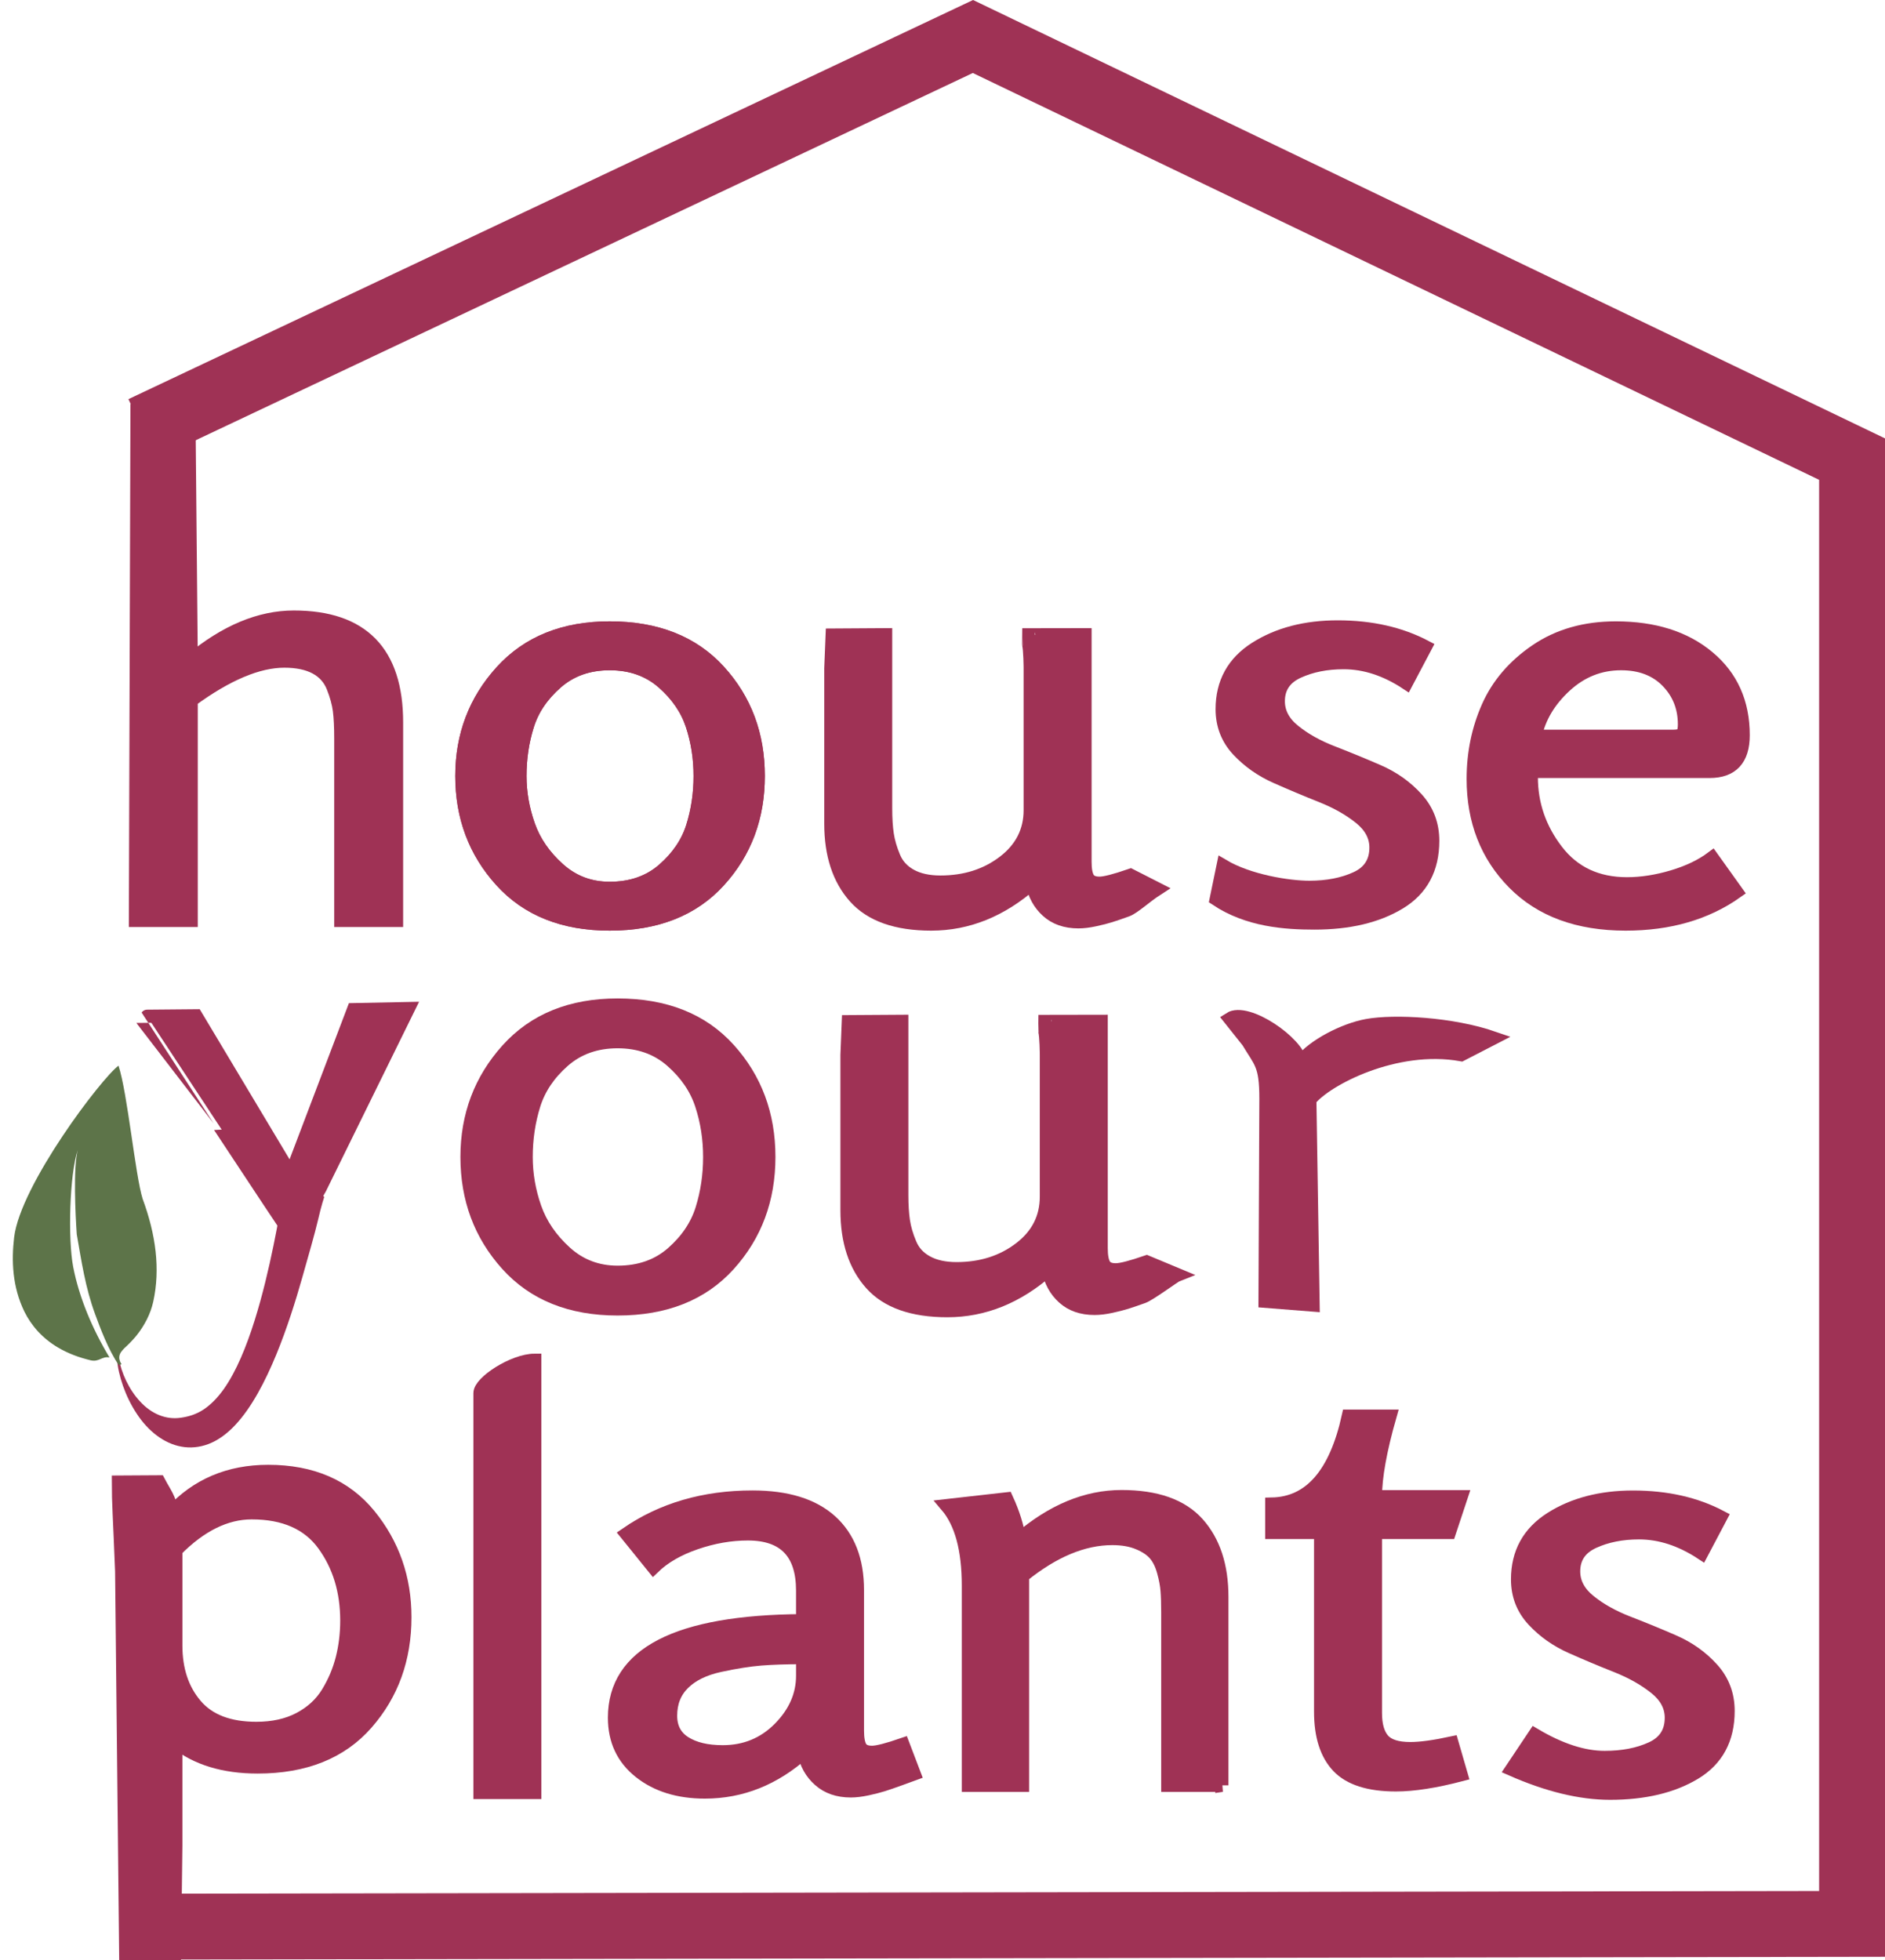 <?xml version="1.0" encoding="utf-8"?>
<!-- Generator: Adobe Illustrator 16.0.0, SVG Export Plug-In . SVG Version: 6.00 Build 0)  -->
<!DOCTYPE svg PUBLIC "-//W3C//DTD SVG 1.1//EN" "http://www.w3.org/Graphics/SVG/1.1/DTD/svg11.dtd">
<svg version="1.1" id="Layer_1" xmlns="http://www.w3.org/2000/svg" xmlns:xlink="http://www.w3.org/1999/xlink" x="0px" y="0px"
	 width="286.126px" height="297.457px" viewBox="-5.311 0 286.126 297.457" enable-background="new -5.311 0 286.126 297.457"
	 xml:space="preserve">
<path fill="#9F3255" stroke="#9F3255" stroke-width="2" stroke-miterlimit="10" d="M21.095,303.04l-7.25,0.417l-0.686-64.973
	c-0.334-8.69-0.498-10.176-0.498-13.557l6.146-0.037c0.936,1.779,1.633,2.488,1.966,4.609c3.81-4.131,8.686-6.197,14.629-6.197
	c6.614,0,11.726,2.211,15.335,6.631c3.604,4.422,5.411,9.586,5.411,15.498c0,6.312-1.94,11.678-5.815,16.101
	c-3.874,4.422-9.385,6.629-16.531,6.629c-5.146,0-9.288-1.265-12.427-3.789v15.688L21.095,303.04z M21.377,235.275v14.461
	c0,3.675,1.004,6.687,3.007,9.041c2.005,2.353,5.076,3.529,9.22,3.529c2.536,0,4.722-0.49,6.562-1.463
	c1.836-0.977,3.256-2.283,4.259-3.922c1.001-1.635,1.736-3.369,2.205-5.205c0.468-1.838,0.7-3.76,0.7-5.771
	c0-4.477-1.168-8.317-3.509-11.538c-2.337-3.212-5.979-4.82-10.919-4.82C28.958,229.587,25.117,231.484,21.377,235.275z"/>
<path fill="#9F3255" stroke="#9F3255" stroke-width="2" stroke-miterlimit="10" d="M75.86,272.034h-8.315v-60.609
	c0-1.68,5.109-4.991,8.315-4.991V272.034L75.86,272.034z"/>
<path fill="#9F3255" stroke="#9F3255" stroke-width="2" stroke-miterlimit="10" d="M131.751,264.735l1.706,4.475
	c-0.473,0.174-1.224,0.443-2.255,0.818c-1.038,0.378-1.875,0.66-2.51,0.861c-0.632,0.197-1.415,0.4-2.347,0.6
	c-0.941,0.203-1.772,0.305-2.509,0.305c-1.938,0-3.526-0.543-4.762-1.639c-1.235-1.086-2.021-2.49-2.352-4.213
	c-4.476,4.016-9.493,6.023-15.034,6.023c-4.009,0-7.301-1.019-9.87-3.06c-2.572-2.036-3.856-4.774-3.856-8.223
	c0-9.695,9.521-14.604,28.56-14.72v-4.562c0-5.738-2.772-8.609-8.317-8.609c-2.604,0-5.245,0.457-7.916,1.377
	c-2.674,0.918-4.812,2.154-6.413,3.703l-4.107-5.08c5.408-3.729,11.791-5.596,19.14-5.596c5.212,0,9.171,1.219,11.873,3.656
	c2.706,2.441,4.058,5.926,4.058,10.463v21.354c0,1.146,0.15,1.979,0.451,2.496c0.301,0.515,0.886,0.773,1.754,0.773
	C127.844,265.942,129.413,265.54,131.751,264.735z M116.523,254.301v-2.737c-2.473,0-4.595,0.071-6.369,0.211
	c-1.765,0.146-3.837,0.474-6.207,0.985c-2.372,0.517-4.212,1.412-5.514,2.697s-1.954,2.922-1.954,4.922
	c0,1.822,0.72,3.195,2.154,4.104c1.439,0.912,3.357,1.371,5.763,1.371c3.405,0,6.277-1.186,8.622-3.557
	C115.351,259.933,116.523,257.269,116.523,254.301z"/>
<path fill="#9F3255" stroke="#9F3255" stroke-width="2" stroke-miterlimit="10" d="M180.163,270.948h-8.215V244.69
	c0-1.32-0.034-2.412-0.104-3.271c-0.062-0.856-0.246-1.838-0.549-2.926c-0.301-1.094-0.733-1.969-1.303-2.631
	c-0.566-0.656-1.404-1.217-2.506-1.676c-1.104-0.461-2.422-0.693-3.96-0.693c-4.406,0-8.949,1.898-13.629,5.687v31.771h-8.216
	v-30.306c0-5.513-1.102-9.56-3.307-12.144l9.121-1.028c1.001,2.18,1.635,4.217,1.903,6.11c5.009-4.305,10.187-6.455,15.529-6.455
	c5.272,0,9.131,1.36,11.569,4.088c2.439,2.728,3.661,6.439,3.661,11.147v28.585H180.163z"/>
<path fill="#9F3255" stroke="#9F3255" stroke-width="2" stroke-miterlimit="10" d="M215.089,264.513l1.399,4.823
	c-3.938,1.031-7.239,1.545-9.912,1.545c-4.074,0-7.005-0.93-8.771-2.793c-1.77-1.864-2.656-4.635-2.656-8.312v-27.205h-7.414v-4.307
	c5.812-0.111,9.688-4.561,11.621-13.344h6.316c-1.474,5.164-2.205,9.242-2.205,12.227h13.021l-1.798,5.424h-11.225v27.383
	c0,1.834,0.381,3.197,1.152,4.086c0.769,0.892,2.148,1.336,4.156,1.336C210.312,265.375,212.42,265.088,215.089,264.513z"/>
<path fill="#9F3255" stroke="#9F3255" stroke-width="2" stroke-miterlimit="10" d="M224.13,268.526l3.51-5.254
	c3.875,2.299,7.414,3.443,10.62,3.443c2.743,0,5.112-0.455,7.112-1.377c2.013-0.918,3.009-2.469,3.009-4.646
	c0-1.723-0.8-3.229-2.403-4.521c-1.604-1.289-3.558-2.395-5.858-3.315c-2.307-0.912-4.6-1.873-6.864-2.881
	c-2.274-1.004-4.213-2.365-5.812-4.091c-1.604-1.721-2.403-3.786-2.403-6.196c0-4.019,1.703-7.104,5.112-9.258
	c3.4-2.15,7.55-3.226,12.42-3.226c5.079,0,9.521,1.002,13.327,3.014l-2.908,5.509c-3.139-2.065-6.312-3.101-9.515-3.101
	c-2.605,0-4.914,0.461-6.916,1.377c-2.005,0.92-3.008,2.414-3.008,4.478c0,1.724,0.803,3.228,2.406,4.521
	c1.604,1.295,3.56,2.383,5.858,3.274c2.311,0.89,4.613,1.836,6.919,2.841c2.302,1.006,4.256,2.396,5.858,4.176
	c1.604,1.778,2.405,3.903,2.405,6.369c0,4.25-1.686,7.391-5.062,9.428c-3.371,2.037-7.667,3.059-12.874,3.059
	C234.584,272.144,229.608,270.937,224.13,268.526z"/>
<path fill="#9F3255" stroke="#9F3255" stroke-width="2" stroke-miterlimit="10" d="M39.074,187.562l4.167-7.166l13.438-27.332
	l-8.333,0.167l-9.5,25l0,0l-14.406-24.066l-7.427,0.066C17.014,154.229,39.007,187.7,39.074,187.562z"/>
<path fill="#9F3255" stroke="#9F3255" stroke-width="2" stroke-miterlimit="10" d="M88.435,198.649
	c-7.143,0-12.739-2.258-16.786-6.762c-4.051-4.5-6.072-9.938-6.072-16.301c0-6.303,2.045-11.719,6.123-16.254
	c4.08-4.537,9.656-6.804,16.735-6.804c7.209,0,12.838,2.236,16.886,6.714c4.047,4.479,6.073,9.926,6.073,16.344
	c0,6.422-2.026,11.869-6.073,16.346C101.273,196.411,95.644,198.649,88.435,198.649z M88.435,193.081
	c3.333,0,6.102-0.973,8.315-2.916c2.21-1.942,3.709-4.166,4.49-6.668c0.781-2.504,1.173-5.143,1.173-7.91
	c0-2.767-0.409-5.403-1.228-7.903c-0.814-2.507-2.331-4.729-4.544-6.673c-2.205-1.942-4.944-2.92-8.208-2.92
	c-3.269,0-6.008,0.978-8.219,2.92c-2.209,1.941-3.705,4.166-4.485,6.673c-0.779,2.5-1.174,5.137-1.174,7.903
	c0,2.595,0.439,5.156,1.324,7.688c0.884,2.531,2.433,4.8,4.643,6.802C82.737,192.081,85.374,193.081,88.435,193.081z"/>
<path fill="#9F3255" stroke="#9F3255" stroke-width="2" stroke-miterlimit="10" d="M194.003,198.06l-7.291-0.576l0.134-30.729
	c0-5.277-0.851-5.539-2.729-8.689l-2.756-3.463c2.63-1.695,10.366,3.678,10.718,6.613c1.884-2.518,6.641-4.953,10.114-5.58
	c4.163-0.752,12.888-0.297,19.222,1.893l-4.922,2.537c-9.976-1.793-20.559,3.78-22.985,6.84L194.003,198.06z"/>
<path fill="#9F3255" stroke="#9F3255" stroke-width="2" stroke-miterlimit="10" d="M54.881,139.692h-8.463v-27.625
	c0-1.743-0.069-3.158-0.208-4.245c-0.136-1.08-0.467-2.268-0.979-3.562c-0.517-1.293-1.395-2.274-2.632-2.934
	c-1.238-0.662-2.824-0.993-4.75-0.993c-3.99,0-8.705,1.984-14.138,5.956v33.401H15.25c0,0,0.241-77.438,0.241-77.557l7.849-1.71
	l0.373,39.727c5.229-4.335,10.425-6.499,15.581-6.499c10.393,0,15.589,5.325,15.589,15.979L54.881,139.692L54.881,139.692z"/>
<path fill="#9F3255" stroke="#9F3255" stroke-width="2" stroke-miterlimit="10" d="M87.237,140.239
	c-7.015,0-12.51-2.195-16.483-6.585c-3.976-4.393-5.96-9.685-5.96-15.886c0-6.139,2.002-11.418,6.013-15.841
	c4.007-4.418,9.484-6.628,16.432-6.628c7.08,0,12.609,2.182,16.584,6.543c3.979,4.362,5.962,9.67,5.962,15.927
	c0,6.258-1.984,11.567-5.962,15.928C99.846,138.06,94.317,140.239,87.237,140.239z M87.237,134.818c3.272,0,5.998-0.951,8.168-2.845
	c2.169-1.893,3.64-4.06,4.409-6.499c0.767-2.439,1.151-5.008,1.151-7.707c0-2.694-0.4-5.265-1.203-7.702
	c-0.803-2.439-2.289-4.609-4.455-6.503c-2.174-1.894-4.861-2.839-8.07-2.839c-3.203,0-5.896,0.947-8.064,2.839
	c-2.171,1.894-3.644,4.063-4.408,6.503c-0.769,2.438-1.152,5.008-1.152,7.702c0,2.527,0.435,5.022,1.303,7.492
	c0.863,2.468,2.386,4.681,4.561,6.628C81.644,133.84,84.23,134.818,87.237,134.818z"/>
<path fill="#9F3255" stroke="#9F3255" stroke-width="2" stroke-miterlimit="10" d="M166.293,132.833l4.074,2.075
	c-1.859,1.196-3.586,2.851-4.622,3.222c-1.035,0.375-1.874,0.66-2.505,0.861c-0.638,0.199-1.425,0.401-2.357,0.603
	c-0.934,0.203-1.768,0.303-2.502,0.303c-1.938,0-3.511-0.547-4.713-1.638c-1.205-1.089-1.971-2.495-2.304-4.217
	c-4.676,4.131-9.788,6.197-15.328,6.197c-5.28,0-9.141-1.363-11.576-4.088c-2.438-2.725-3.659-6.444-3.659-11.148v-23.591
	c0-0.055,0.243-4.914,0.243-5.03l8.075-0.051v26.347c0,1.55,0.084,2.871,0.25,3.962c0.167,1.088,0.498,2.234,1.005,3.441
	c0.498,1.204,1.347,2.137,2.558,2.798c1.198,0.66,2.699,0.989,4.504,0.989c3.74,0,6.954-1.015,9.623-3.056
	c2.665-2.034,4.005-4.662,4.005-7.876V101.41c0-0.054-0.02-2.84-0.243-3.649c-0.009-0.021,0.038-1.3,0.038-1.417l8.525-0.014v34.44
	c0,1.145,0.148,1.979,0.45,2.497c0.297,0.513,0.883,0.774,1.753,0.774C162.389,134.042,163.953,133.639,166.293,132.833z"/>
<path fill="#9F3255" stroke="#9F3255" stroke-width="2" stroke-miterlimit="10" d="M179.296,136.471l1.049-5.079
	c3.871,2.296,9.876,3.271,13.085,3.271c2.734,0,5.106-0.462,7.114-1.382c1.998-0.915,3.006-2.465,3.006-4.647
	c0-1.721-0.803-3.227-2.406-4.518c-1.605-1.294-3.556-2.395-5.864-3.316c-2.303-0.916-4.591-1.876-6.86-2.883
	c-2.272-1.003-4.211-2.37-5.814-4.088c-1.6-1.724-2.403-3.79-2.403-6.201c0-4.016,1.707-7.103,5.112-9.255
	c3.409-2.152,7.546-3.229,12.424-3.229c5.077,0,9.516,1.004,13.332,3.014l-2.91,5.506c-3.138-2.065-6.312-3.096-9.52-3.096
	c-2.609,0-4.908,0.461-6.914,1.376c-2.005,0.919-3.003,2.41-3.003,4.476c0,1.721,0.796,3.231,2.399,4.52
	c1.604,1.292,3.562,2.386,5.864,3.271c2.303,0.892,4.609,1.84,6.912,2.844c2.305,1.004,4.259,2.397,5.857,4.172
	c1.605,1.779,2.409,3.906,2.409,6.374c0,4.248-1.688,7.392-5.058,9.424c-3.375,2.039-7.671,3.059-12.878,3.059
	C189.752,140.086,184.121,139.689,179.296,136.471z"/>
<path fill="#9F3255" stroke="#9F3255" stroke-width="2" stroke-miterlimit="10" d="M254.584,130.167l3.705,5.183
	c-4.61,3.264-10.223,4.889-16.839,4.889c-7.209,0-12.874-2.079-16.982-6.242c-4.106-4.16-6.16-9.425-6.16-15.796
	c0-3.904,0.751-7.547,2.253-10.935c1.504-3.388,3.94-6.225,7.312-8.523c3.374-2.295,7.399-3.445,12.077-3.445
	c5.814,0,10.487,1.477,14.026,4.435c3.546,2.955,5.312,6.905,5.312,11.839c0,3.672-1.703,5.505-5.106,5.505h-27.055v0.862
	c0,4.109,1.285,7.836,3.854,11.175c2.565,3.344,6.132,5.012,10.67,5.012c2.205,0,4.511-0.359,6.916-1.074
	C250.975,132.335,252.978,131.372,254.584,130.167z M227.723,111.742h20.946c0.736,0,1.202-0.13,1.403-0.388
	c0.198-0.258,0.3-0.733,0.3-1.421c0-2.582-0.87-4.763-2.604-6.541c-1.738-1.776-4.074-2.669-7.015-2.669
	c-3.209,0-6.03,1.12-8.465,3.357C229.847,106.318,228.327,108.874,227.723,111.742z"/>
<path fill="#9F3255" stroke="#9F3255" stroke-width="2" stroke-miterlimit="10" d="M87.237,140.239
	c-7.015,0-12.51-2.195-16.483-6.585c-3.976-4.393-5.96-9.685-5.96-15.886c0-6.139,2.002-11.418,6.013-15.841
	c4.007-4.418,9.484-6.628,16.432-6.628c7.08,0,12.609,2.182,16.584,6.543c3.979,4.362,5.962,9.67,5.962,15.927
	c0,6.258-1.984,11.567-5.962,15.928C99.846,138.06,94.317,140.239,87.237,140.239z M87.237,134.818c3.272,0,5.998-0.951,8.168-2.845
	c2.169-1.893,3.64-4.06,4.409-6.499c0.767-2.439,1.151-5.008,1.151-7.707c0-2.694-0.4-5.265-1.203-7.702
	c-0.803-2.439-2.289-4.609-4.455-6.503c-2.174-1.894-4.861-2.839-8.07-2.839c-3.203,0-5.896,0.947-8.064,2.839
	c-2.171,1.894-3.644,4.063-4.408,6.503c-0.769,2.438-1.152,5.008-1.152,7.702c0,2.527,0.435,5.022,1.303,7.492
	c0.863,2.468,2.386,4.681,4.561,6.628C81.644,133.84,84.23,134.818,87.237,134.818z"/>
<path fill="#9F3255" stroke="#9F3255" stroke-width="2" stroke-miterlimit="10" d="M168.747,191.506l4.698,1.957
	c-0.466,0.179-4.21,2.97-5.245,3.343c-1.038,0.373-1.873,0.657-2.509,0.858c-0.637,0.199-1.424,0.4-2.356,0.604
	c-0.932,0.204-1.769,0.301-2.502,0.301c-1.938,0-3.509-0.547-4.712-1.637c-1.208-1.089-1.973-2.494-2.304-4.216
	c-4.677,4.132-9.788,6.195-15.327,6.195c-5.28,0-9.141-1.363-11.577-4.088c-2.438-2.727-3.656-6.445-3.656-11.148v-23.592
	c0-0.053,0.241-4.912,0.241-5.028l8.073-0.052v26.349c0,1.549,0.087,2.871,0.25,3.963c0.165,1.088,0.5,2.233,1.008,3.438
	c0.497,1.207,1.347,2.142,2.558,2.8c1.199,0.657,2.699,0.987,4.504,0.987c3.74,0,6.951-1.016,9.623-3.057
	c2.667-2.033,4.006-4.66,4.006-7.877v-21.523c0-0.053-0.019-2.84-0.246-3.647c-0.007-0.022,0.04-1.304,0.04-1.418l8.525-0.015
	v34.439c0,1.146,0.149,1.979,0.449,2.494c0.298,0.516,0.884,0.777,1.754,0.777C164.843,192.717,166.407,192.313,168.747,191.506z"/>
<polyline fill="none" stroke="#9F3255" stroke-width="10" stroke-miterlimit="10" points="14.157,292.396 275.815,291.979 
	275.815,69.677 142.373,5.539 16.319,65.098 "/>
<g>
	<path fill="#9F3255" d="M13.217,203.161c0.011,0.024-0.174,0.09-0.374,0.521c-0.208,0.425-0.307,1.347-0.12,2.435
		c0.351,2.166,1.539,4.778,3.237,6.586c1.694,1.85,3.912,2.809,6.199,2.454c1.157-0.166,2.316-0.509,3.42-1.238
		c1.102-0.726,2.144-1.789,3.094-3.131c1.906-2.695,3.434-6.484,4.655-10.357c1.223-3.894,2.15-7.884,2.87-11.382
		c0.719-3.512,1.237-6.531,1.585-8.655c0.338-2.144,0.531-3.363,0.531-3.363l5.592,4.611c0,0-0.448,1.327-0.943,3.498
		c-0.509,2.162-1.381,5.159-2.394,8.743c-1.014,3.576-2.297,7.683-3.952,11.715c-1.654,4.01-3.715,8.018-6.26,10.711
		c-1.268,1.346-2.64,2.321-4.028,2.842c-1.387,0.521-2.781,0.64-4.093,0.396c-2.659-0.463-5.089-2.384-6.807-5.023
		c-1.722-2.598-2.784-5.785-2.988-8.296c-0.116-1.253,0.085-2.282,0.35-2.656C13.05,203.174,13.223,203.191,13.217,203.161z"/>
</g>
<g>
	<path fill="#5D7449" d="M13.135,207.043c-0.775-1.229-0.127-1.935,0.756-2.739c0.558-0.525,1.077-1.075,1.554-1.664
		c1.171-1.482,2.085-3.196,2.505-5.09c1.095-4.959,0.392-10.191-1.608-15.602c-1.121-3.549-2.302-16.111-3.664-20.218
		c-2.567,1.866-14.896,18.091-15.845,26.06c-0.42,3.551-0.273,7.504,1.555,11.257c1.07,2.188,2.819,4.108,5.065,5.433
		c1.567,0.938,3.288,1.557,4.984,1.961c1.308,0.317-1.696-0.404,0,0c1.308,0.317,1.709-0.657,2.875-0.426
		c-2.611-4.334-4.625-9.123-5.518-13.769c-0.801-4.131-0.566-14.042,0.71-17.723c-0.723,2.591-0.366,9.875-0.163,12.791
		c0.706,4.031,1.301,8.117,2.792,12.144c0.71,1.932,1.989,5.424,3.597,7.715"/>
</g>
</svg>
